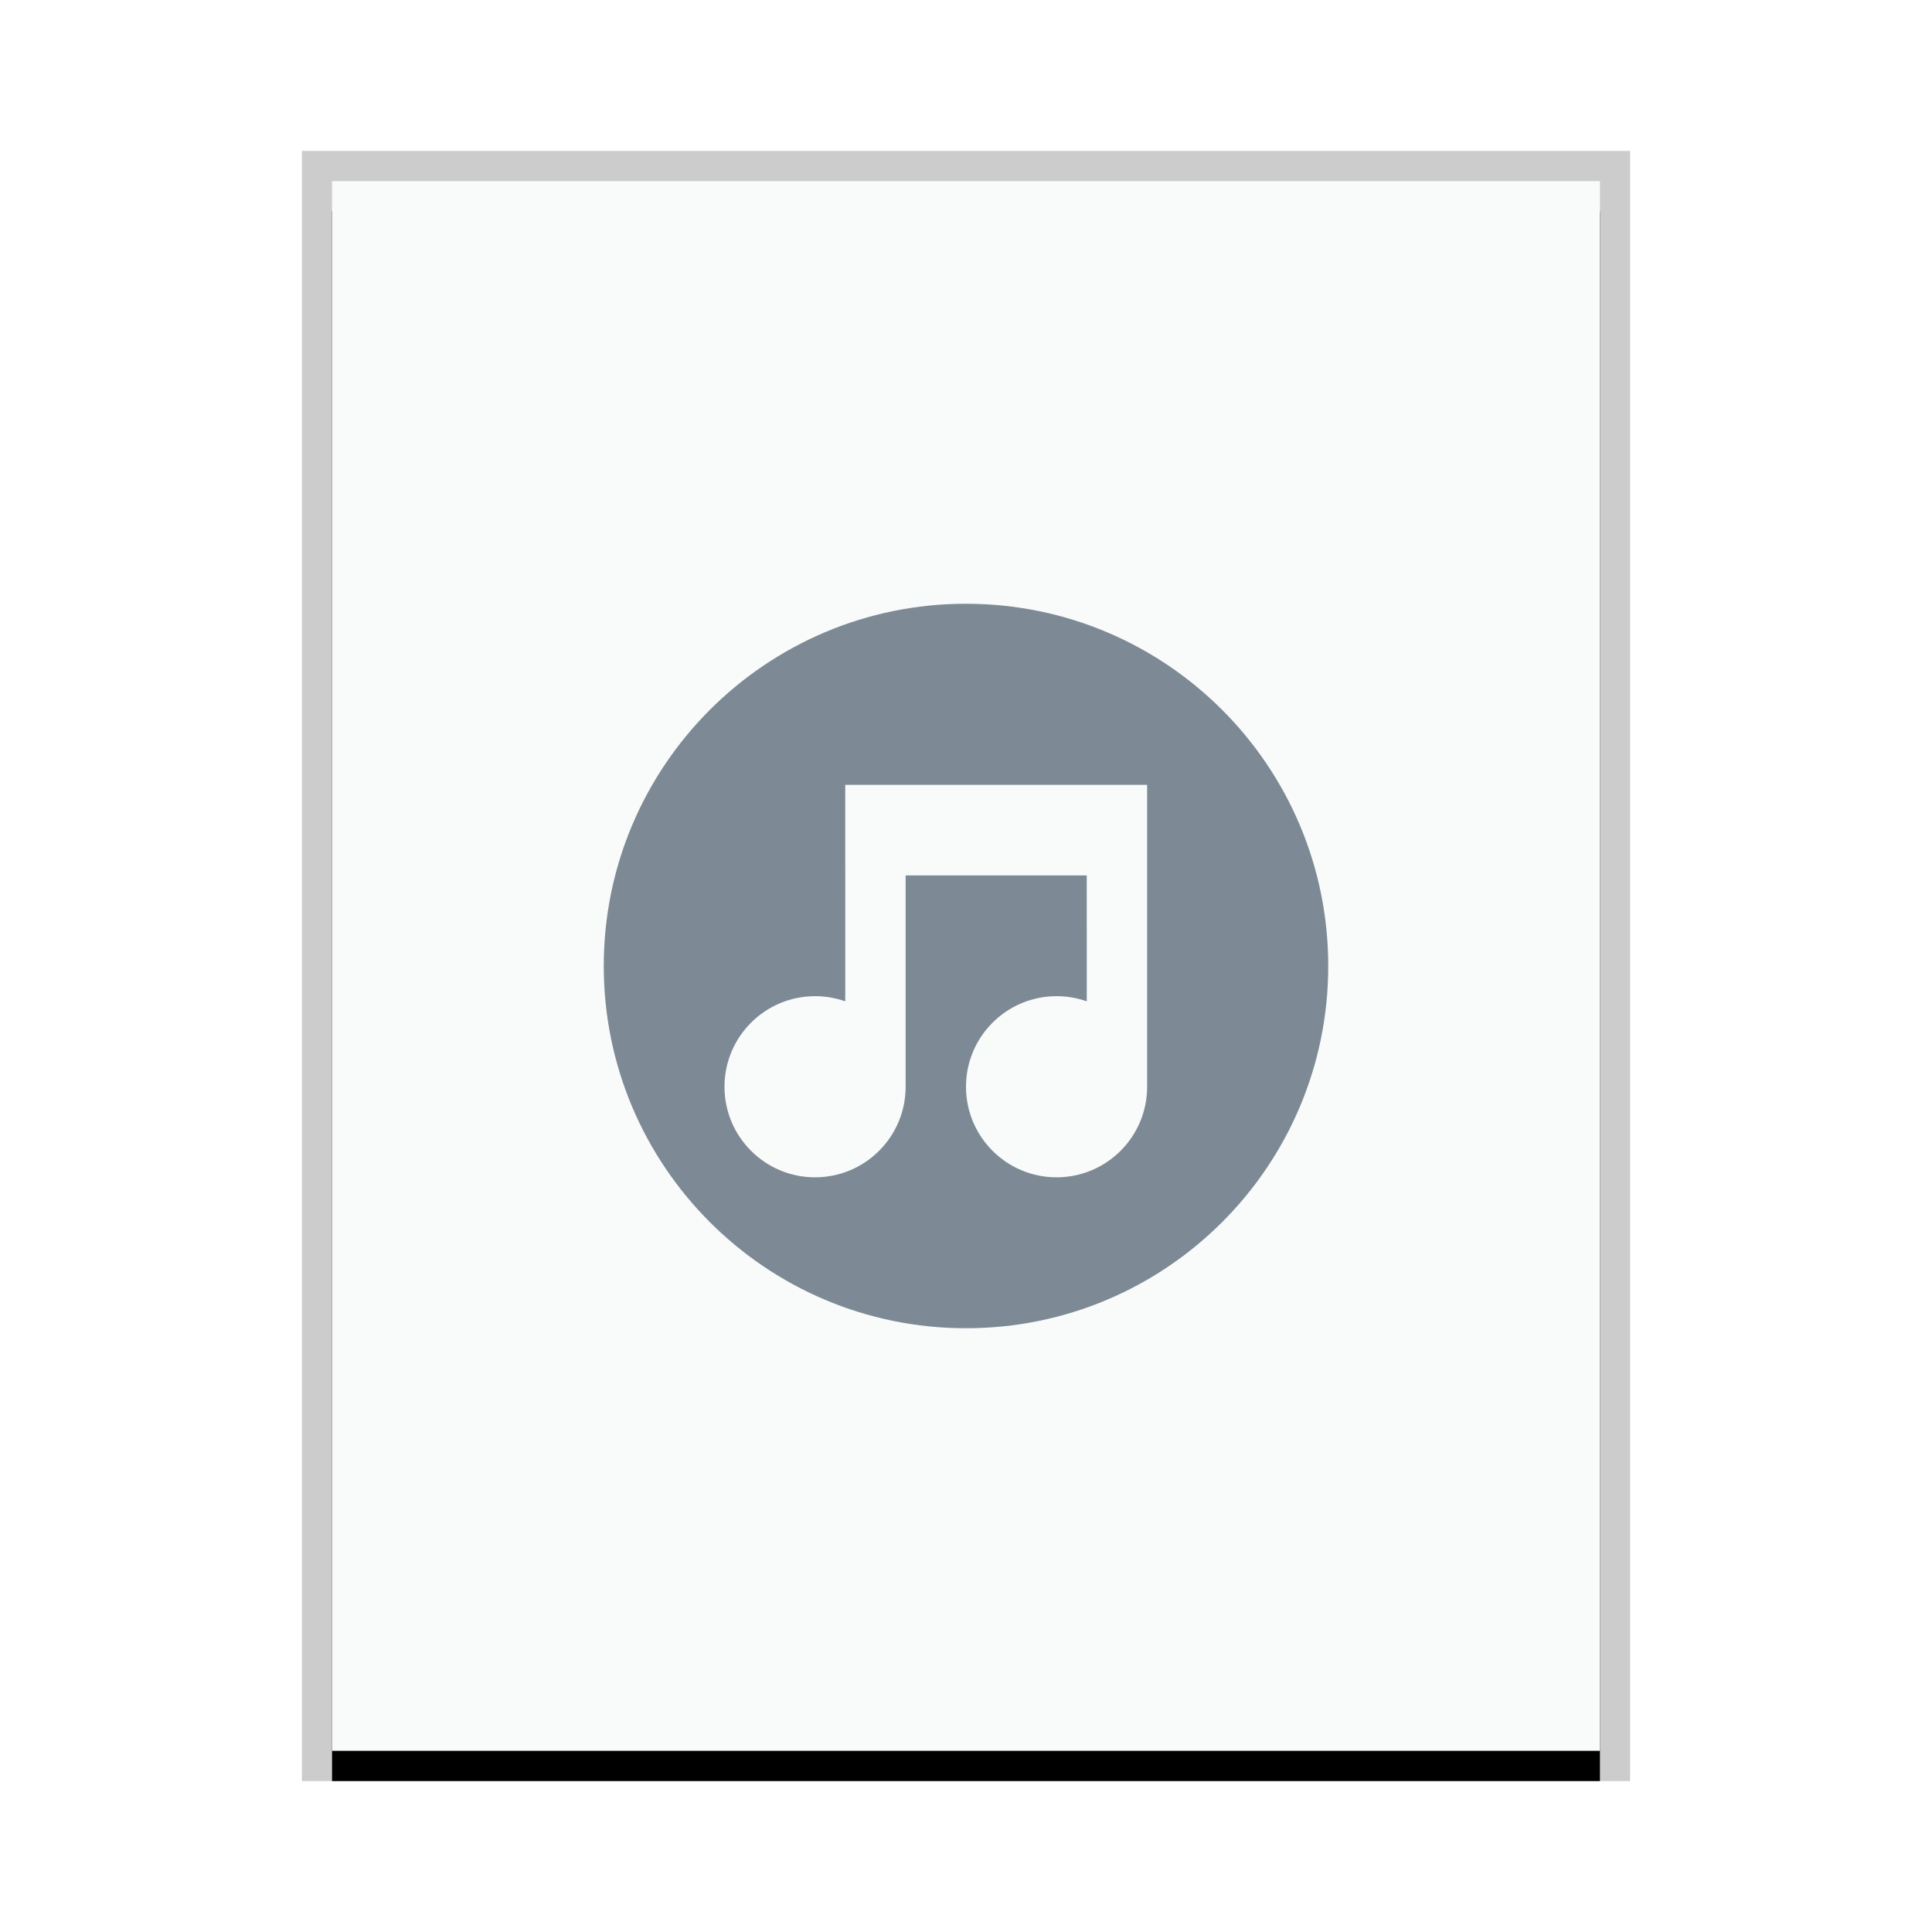 <svg xmlns="http://www.w3.org/2000/svg" xmlns:xlink="http://www.w3.org/1999/xlink" width="64" height="64" viewBox="0 0 64 64">
  <defs>
    <rect id="application-x-musescore-b" width="42" height="52" x="0" y="0"/>
    <filter id="application-x-musescore-a" width="109.5%" height="107.7%" x="-4.8%" y="-1.9%" filterUnits="objectBoundingBox">
      <feOffset dy="1" in="SourceAlpha" result="shadowOffsetOuter1"/>
      <feGaussianBlur in="shadowOffsetOuter1" result="shadowBlurOuter1" stdDeviation=".5"/>
      <feColorMatrix in="shadowBlurOuter1" values="0 0 0 0 0   0 0 0 0 0   0 0 0 0 0  0 0 0 0.2 0"/>
    </filter>
  </defs>
  <g fill="none" fill-rule="evenodd">
    <g transform="translate(11 6)">
      <use fill="#000" filter="url(#application-x-musescore-a)" xlink:href="#application-x-musescore-b"/>
      <use fill="#F9FBFB" xlink:href="#application-x-musescore-b"/>
      <path fill="#000" fill-opacity=".2" fill-rule="nonzero" d="M43,-1 L-1,-1 L-1,53 L43,53 L43,-1 Z M42,0 L42,52 L0,52 L0,0 L42,0 Z"/>
    </g>
    <path fill="#2A4052" fill-opacity=".6" d="M32,20 C38.627,20 44,25.373 44,32 C44,38.627 38.627,44 32,44 C25.373,44 20,38.627 20,32 C20,25.373 25.373,20 32,20 Z M38,26 L28,26 L28.001,33.171 C27.688,33.06 27.351,33 27,33 C25.343,33 24,34.343 24,36 C24,37.657 25.343,39 27,39 C28.657,39 30,37.657 30,36 L30,36 L30,29 L36,29 L36.001,33.171 C35.688,33.06 35.351,33 35,33 C33.343,33 32,34.343 32,36 C32,37.657 33.343,39 35,39 C36.657,39 38,37.657 38,36 L38,36 L38,26 Z"/>
  </g>
</svg>
